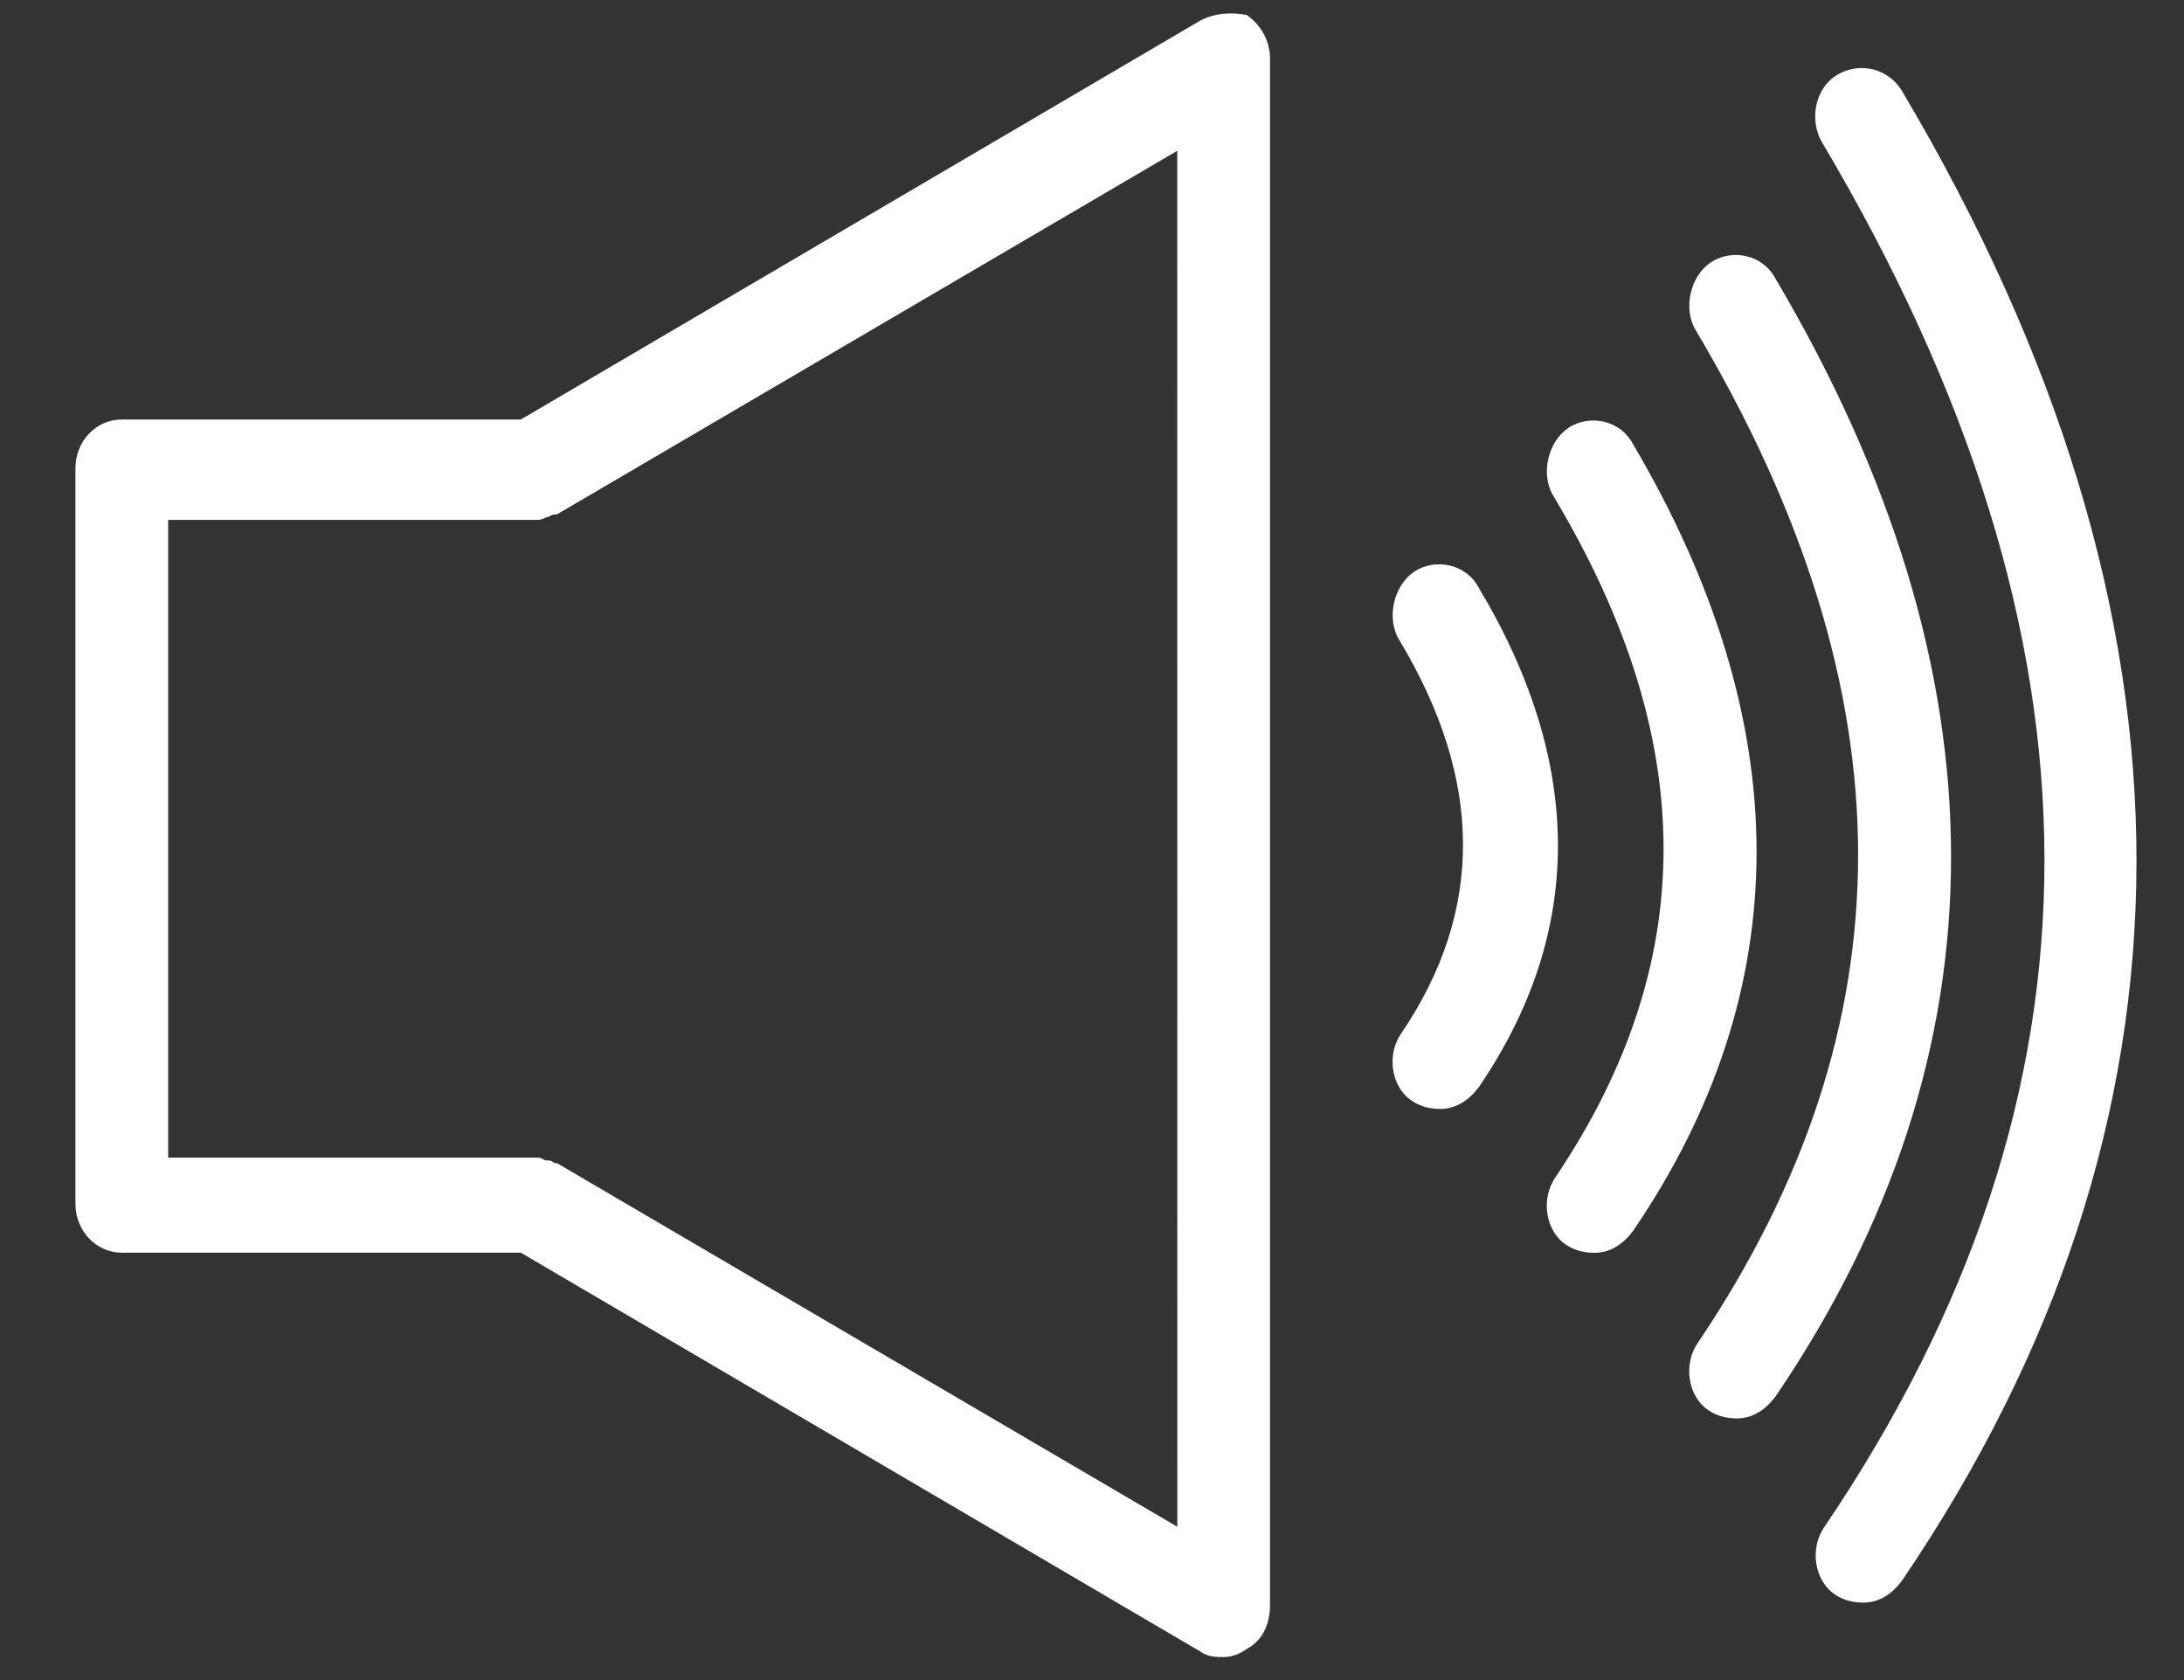 <svg width="26" height="20" viewBox="0 0 26 20" fill="none" xmlns="http://www.w3.org/2000/svg">
<rect x="0" y="0" width="26" height="20" fill="#333333" stroke="none"/>
<path d="M14.291 0.244L6.2 4.994H1.45C1.143 4.994 0.898 5.252 0.898 5.575V14.33C0.898 14.653 1.144 14.912 1.45 14.912H6.2L14.291 19.661C14.383 19.726 14.475 19.726 14.567 19.726C14.659 19.726 14.751 19.694 14.843 19.629C15.027 19.532 15.119 19.338 15.119 19.112V0.696C15.119 0.503 15.027 0.309 14.843 0.179C14.69 0.147 14.475 0.147 14.291 0.244L14.291 0.244ZM14.016 18.175L6.63 13.846H6.599C6.568 13.814 6.538 13.814 6.507 13.814C6.476 13.814 6.446 13.781 6.415 13.781H6.385L2.002 13.781V6.189H6.354H6.384C6.415 6.189 6.446 6.189 6.507 6.157C6.537 6.157 6.568 6.124 6.599 6.124H6.629L14.015 1.795L14.016 18.175Z" fill="white"/>
<path d="M17.605 6.998C17.451 6.707 17.084 6.643 16.838 6.804C16.593 6.966 16.501 7.354 16.654 7.612C17.666 9.292 17.666 10.843 16.685 12.297C16.501 12.555 16.562 12.943 16.808 13.104C16.899 13.169 17.022 13.201 17.145 13.201C17.328 13.201 17.482 13.104 17.604 12.943C18.861 11.101 18.861 9.098 17.605 6.998Z" fill="white"/>
<path d="M19.44 5.286C19.287 4.996 18.919 4.931 18.674 5.092C18.429 5.254 18.337 5.642 18.49 5.9C20.237 8.808 20.237 11.457 18.521 14.009C18.337 14.268 18.398 14.655 18.643 14.817C18.735 14.882 18.858 14.914 18.981 14.914C19.164 14.914 19.318 14.817 19.44 14.655C21.402 11.78 21.402 8.614 19.44 5.286V5.286Z" fill="white"/>
<path d="M21.136 3.316C20.982 3.025 20.615 2.96 20.369 3.122C20.124 3.283 20.032 3.671 20.186 3.929C22.76 8.259 22.76 12.2 20.216 15.98C20.032 16.239 20.094 16.626 20.339 16.788C20.431 16.853 20.553 16.885 20.676 16.885C20.86 16.885 21.013 16.788 21.136 16.626C23.924 12.523 23.924 8.032 21.136 3.316V3.316Z" fill="white"/>
<path d="M22.642 1.082C22.488 0.824 22.151 0.727 21.875 0.889C21.6 1.05 21.538 1.438 21.692 1.696C25.216 7.641 25.216 13.004 21.722 18.173C21.538 18.432 21.6 18.819 21.845 18.981C21.936 19.046 22.059 19.078 22.182 19.078C22.366 19.078 22.519 18.981 22.641 18.819C26.35 13.359 26.381 7.382 22.642 1.082V1.082Z" fill="white"/>
</svg>
